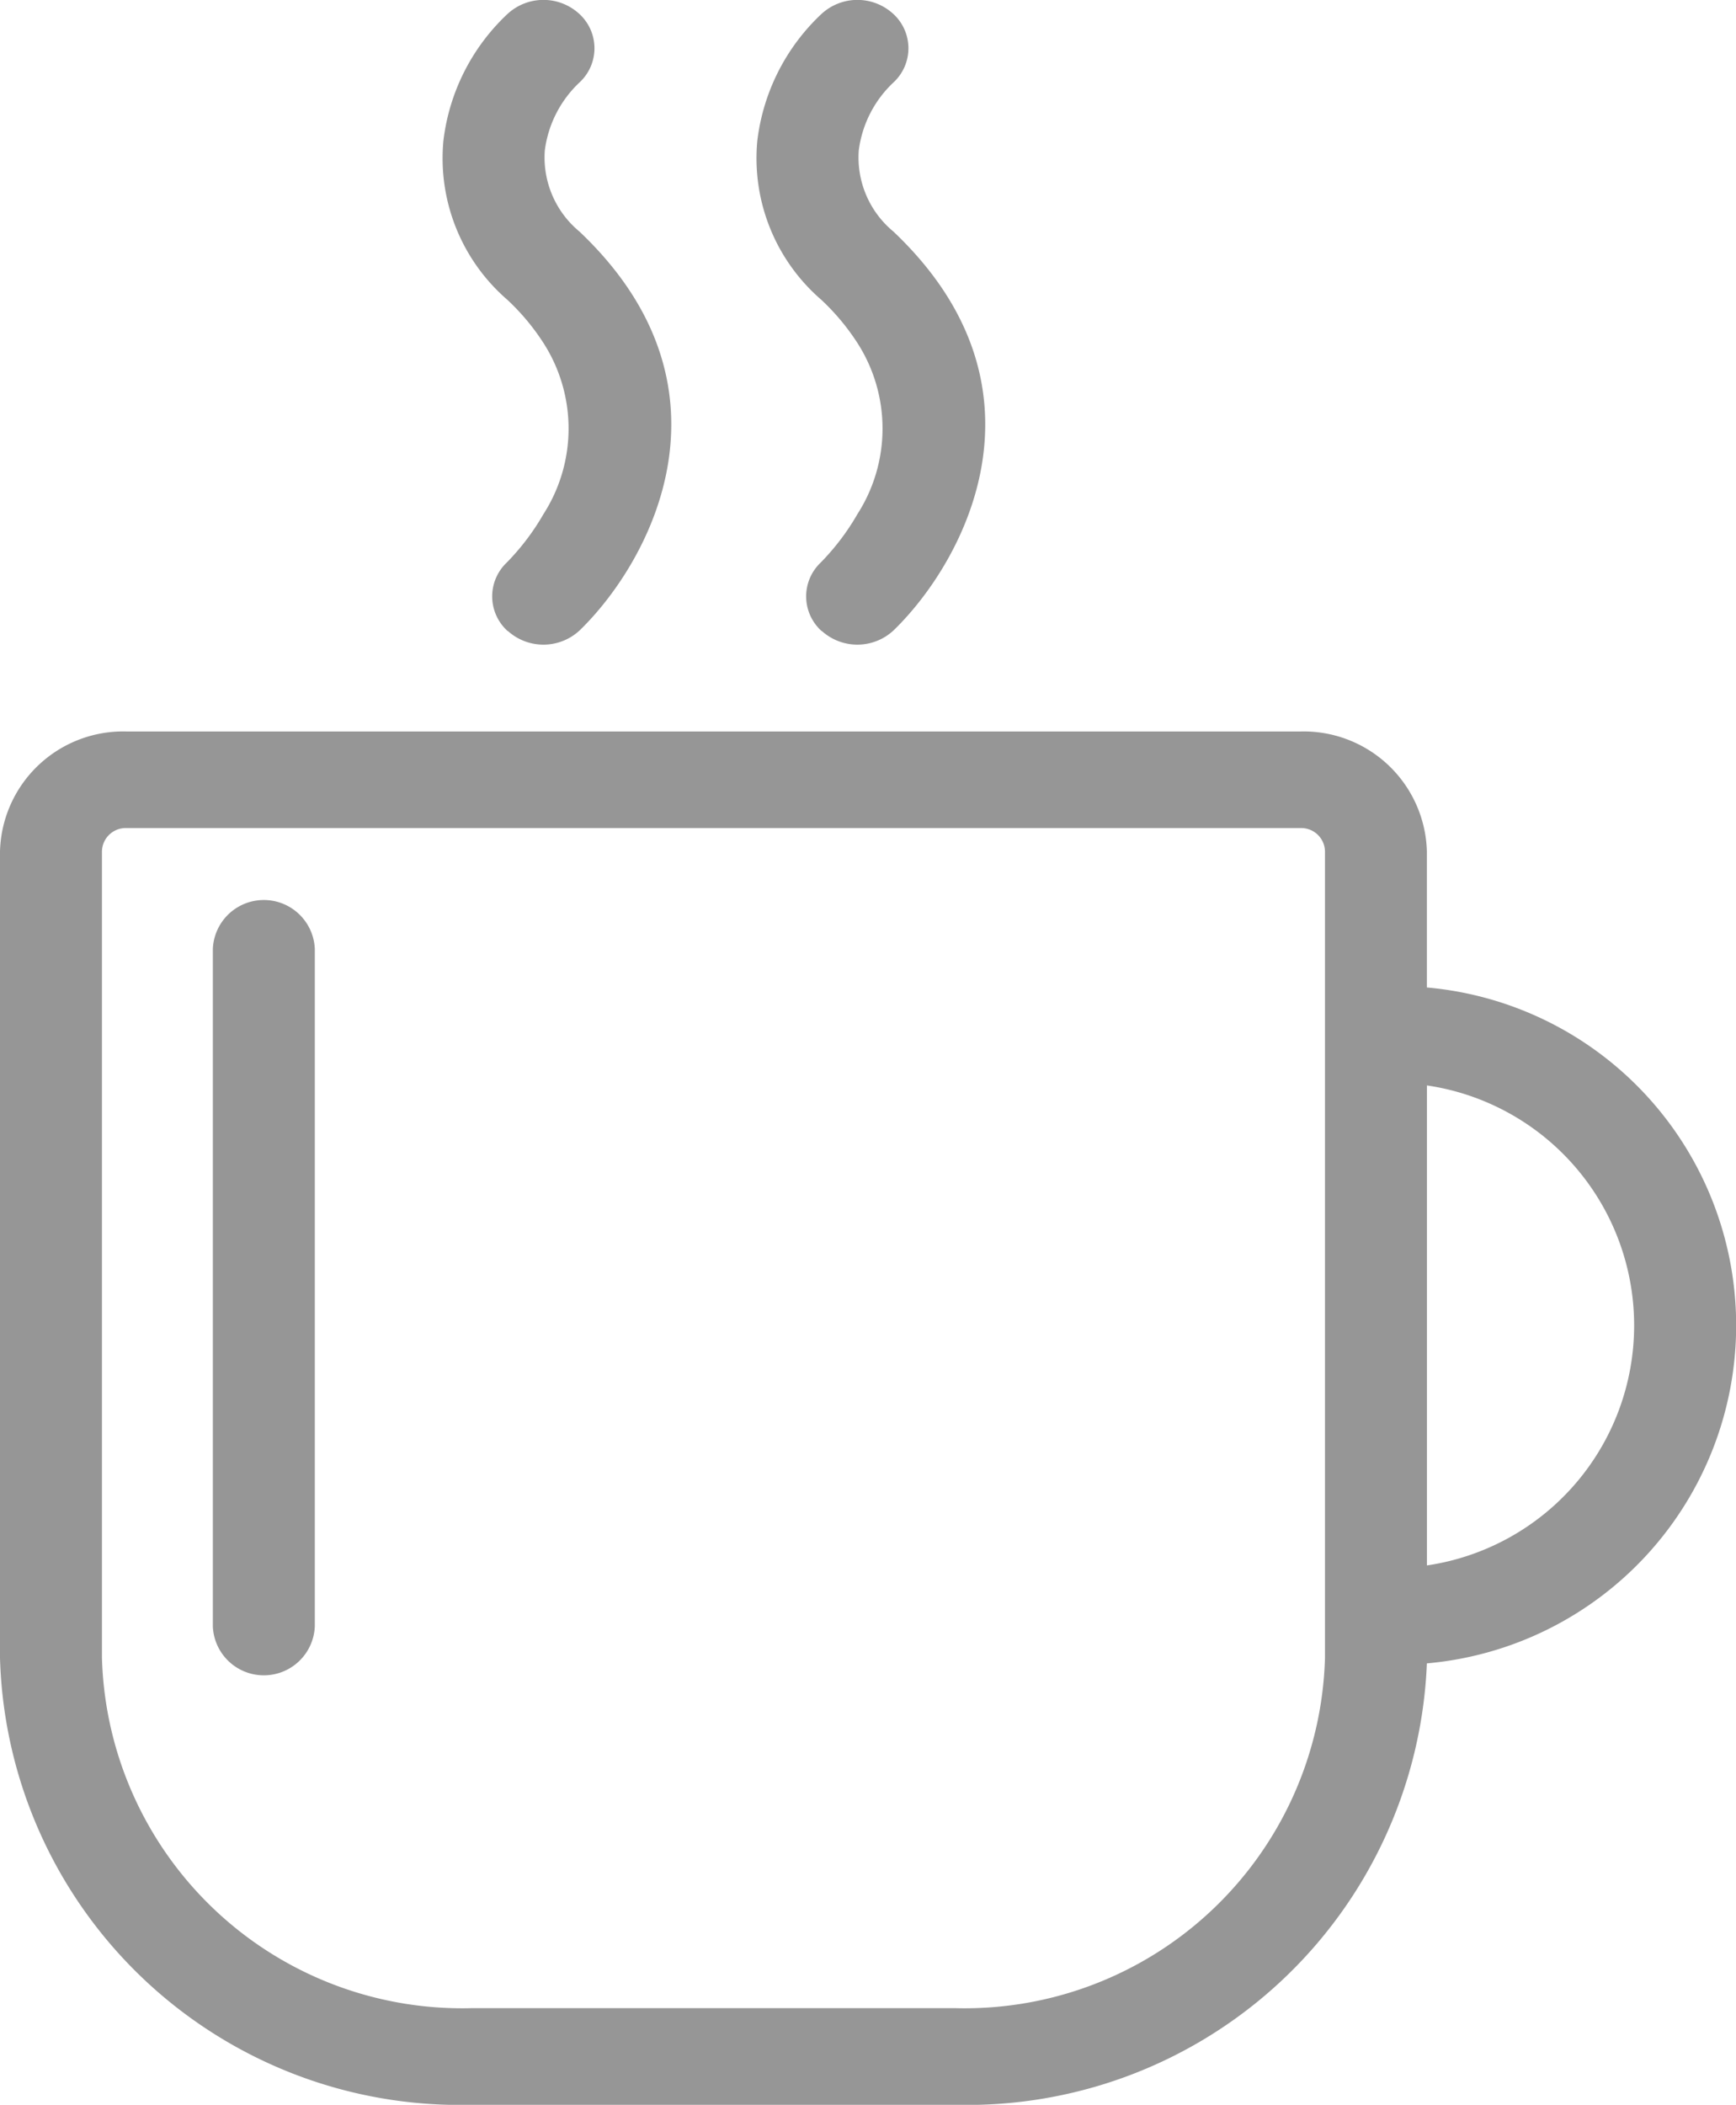 <svg xmlns="http://www.w3.org/2000/svg" viewBox="0 0 32.999 39.991">
  <defs>
    <style>
      .cls-1 {
        fill: #969696;
      }
    </style>
  </defs>
  <path id="Coffe-icon" class="cls-1" d="M501.957,667A8.742,8.742,0,0,1,493,658.512V643.181a2.342,2.342,0,0,1,2.4-2.274h22.323a2.343,2.343,0,0,1,2.4,2.274v2.59a6.446,6.446,0,0,1,0,12.842A8.747,8.747,0,0,1,511.166,667Zm-7.019-23.819v15.331a6.851,6.851,0,0,0,7.02,6.652h9.208a6.851,6.851,0,0,0,7.02-6.652V643.181a.452.452,0,0,0-.463-.439H495.4A.452.452,0,0,0,494.938,643.181Zm25.186,13.571a4.609,4.609,0,0,0,0-9.12Zm-23.078,1.162V645.035a.97.97,0,0,1,1.938,0v12.879a.97.97,0,0,1-1.938,0ZM508.619,639a.885.885,0,0,1-.021-1.3,4.553,4.553,0,0,0,.7-.922,3.008,3.008,0,0,0,0-3.253,4.354,4.354,0,0,0-.685-.819,3.552,3.552,0,0,1-1.218-3.018,3.946,3.946,0,0,1,1.218-2.412,1.007,1.007,0,0,1,1.37,0,.884.884,0,0,1,0,1.3,2.144,2.144,0,0,0-.659,1.291,1.827,1.827,0,0,0,.659,1.542c3.121,2.957,1.371,6.245.009,7.571a1.009,1.009,0,0,1-1.37.018Zm-5.968,0a.885.885,0,0,1-.021-1.3,4.554,4.554,0,0,0,.7-.922,3.008,3.008,0,0,0,0-3.253,4.32,4.32,0,0,0-.685-.819,3.554,3.554,0,0,1-1.217-3.018,3.94,3.94,0,0,1,1.217-2.412,1.007,1.007,0,0,1,1.37,0,.884.884,0,0,1,0,1.3,2.149,2.149,0,0,0-.659,1.291,1.827,1.827,0,0,0,.659,1.542c3.121,2.957,1.371,6.245.01,7.571a1.01,1.01,0,0,1-1.371.018Z" transform="translate(-493 -627.009)"/>
</svg>
